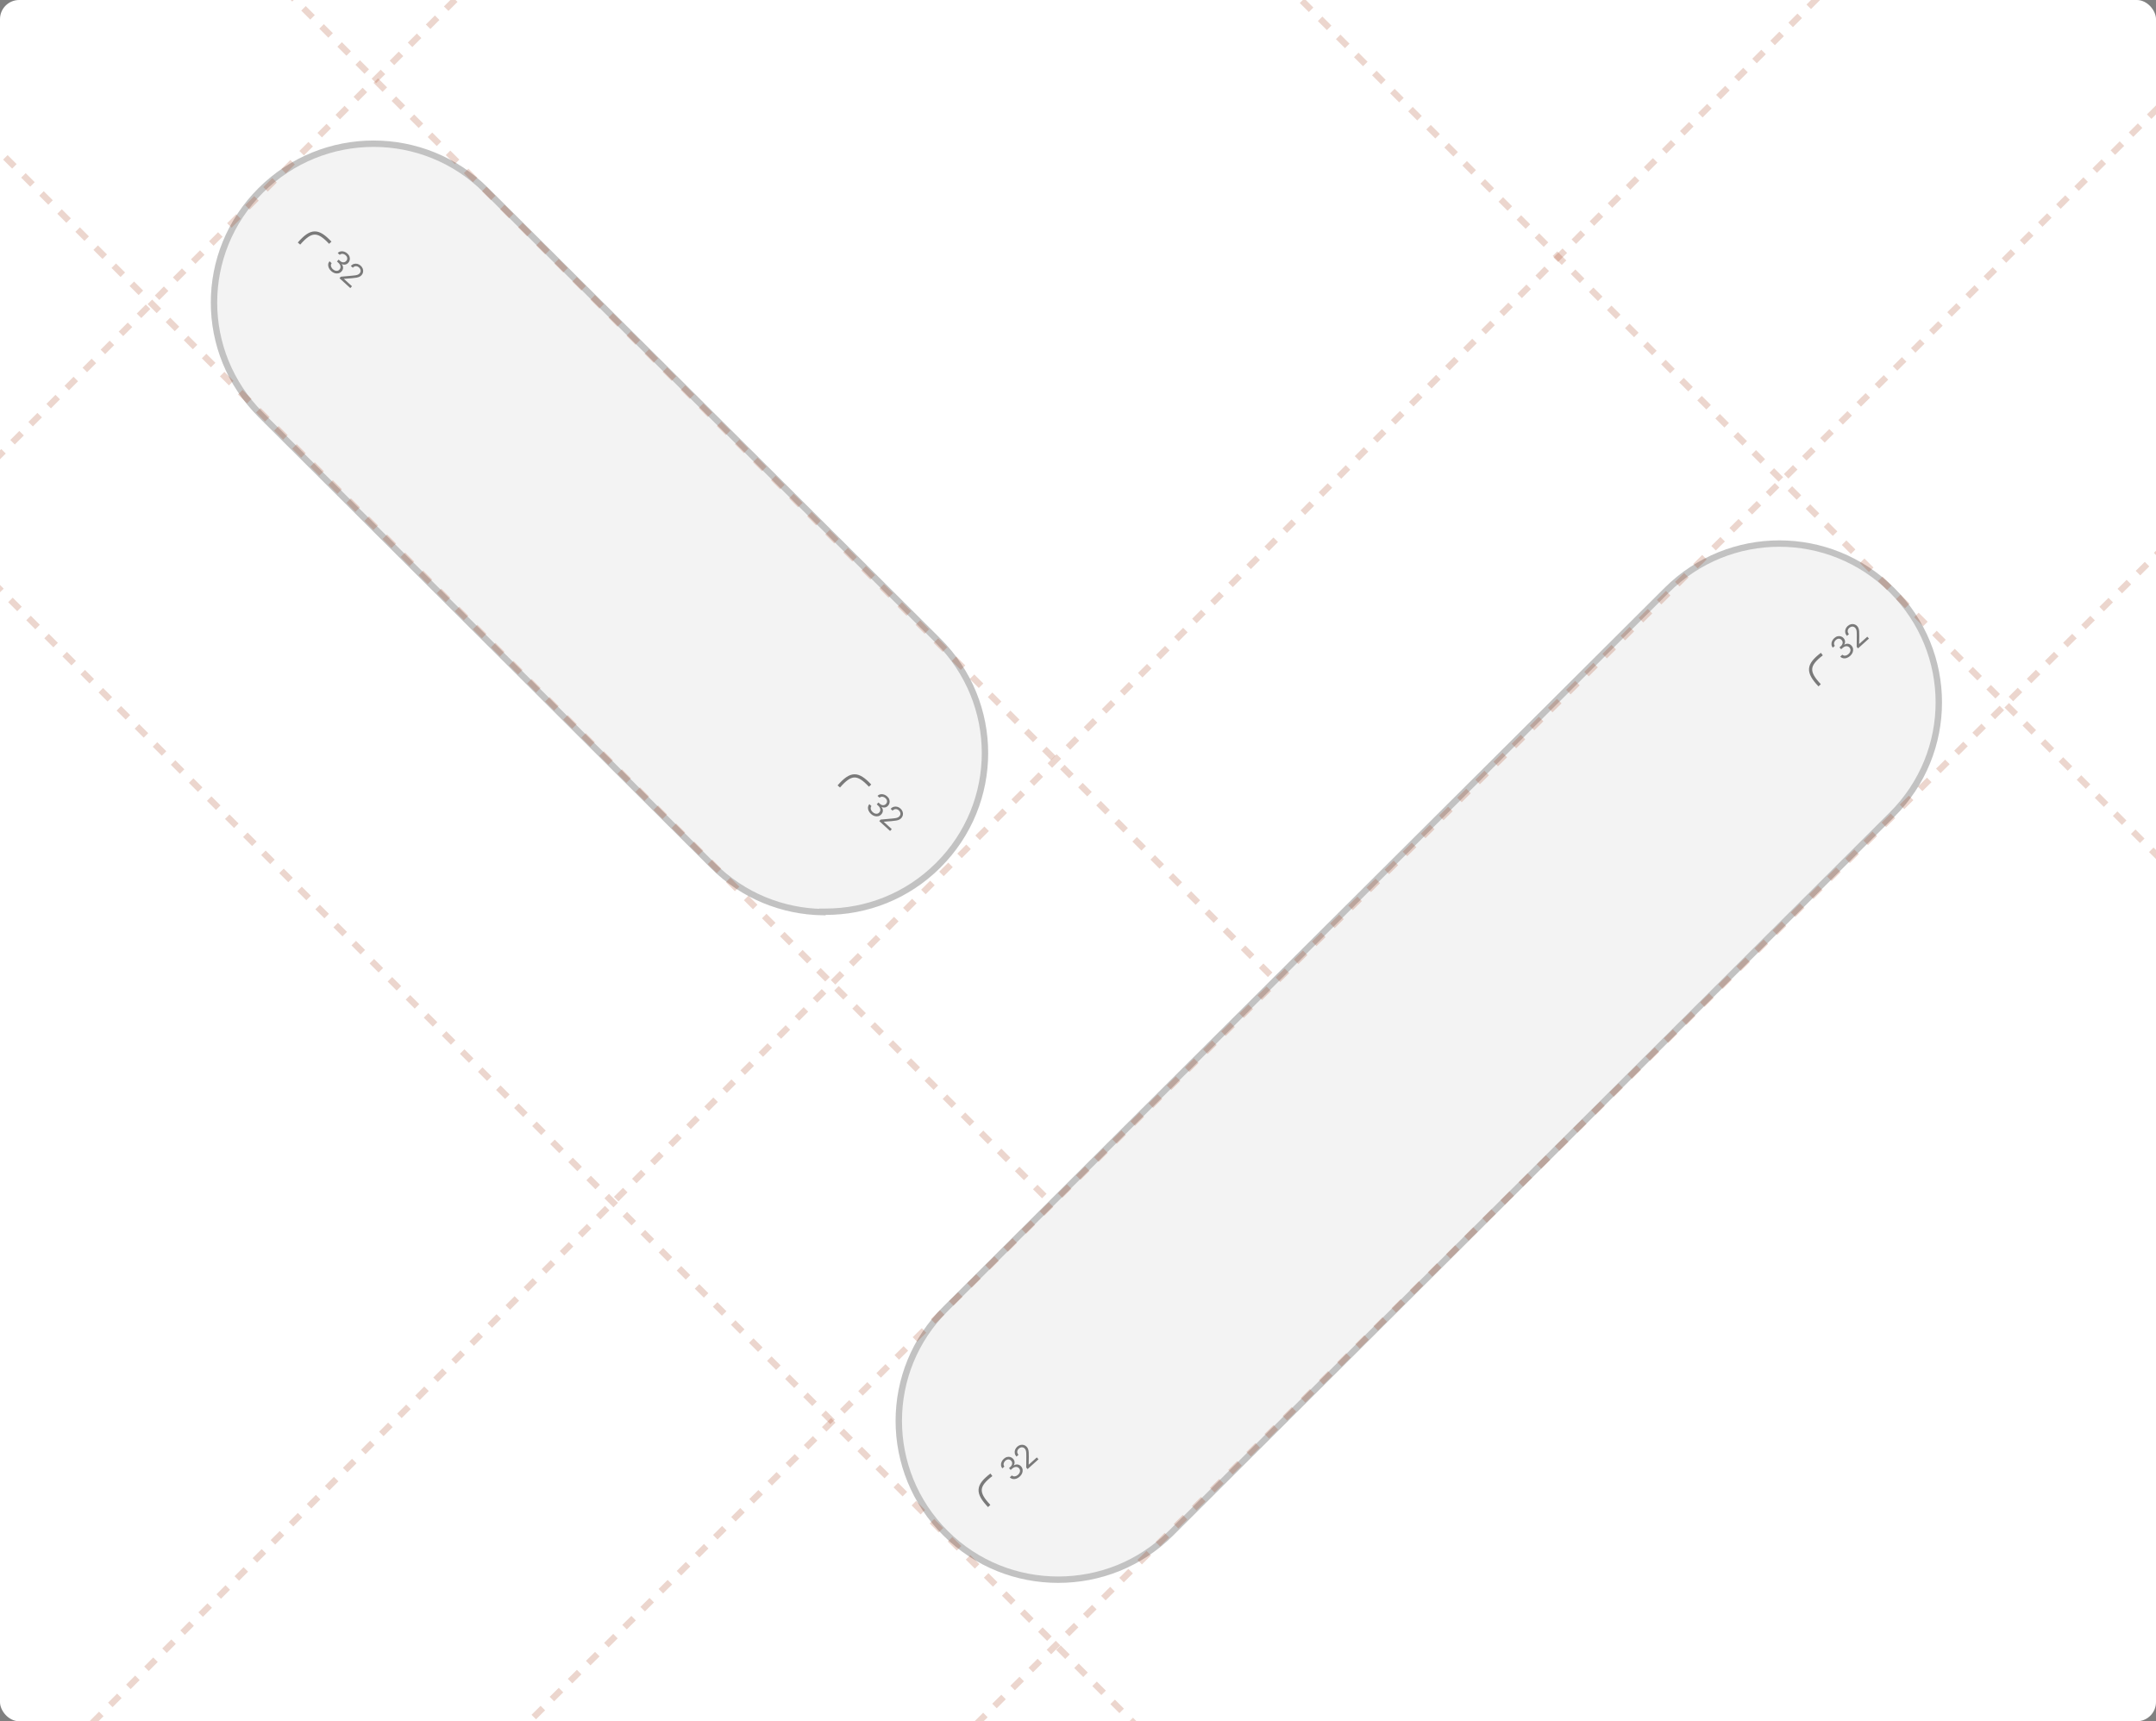 <svg width="675" height="539" viewBox="0 0 675 539" fill="none" xmlns="http://www.w3.org/2000/svg">
<rect x="0" y="0" width="675" height="539" fill="#808080" stroke="none"/>
<g clip-path="url(#clip0_58_46)">
<rect width="675" height="539" rx="6" fill="white"/>
<path d="M331.307 495.666C318.239 495.666 305.3 490.766 295.338 480.836C275.412 460.977 275.412 428.867 295.338 409.137L521.117 184.11C541.043 164.251 573.13 164.251 593.056 184.11C612.981 203.969 612.981 235.95 593.056 255.809L367.277 480.836C357.314 490.766 344.375 495.666 331.307 495.666Z" fill="black" fill-opacity="0.05"/>
<path d="M296.041 409.848L296.044 409.845L521.823 184.818C541.358 165.348 572.815 165.348 592.35 184.818C611.883 204.286 611.883 235.632 592.35 255.101L366.571 480.128C356.804 489.862 344.123 494.666 331.307 494.666C318.492 494.666 305.81 489.862 296.044 480.128C276.509 460.658 276.512 429.185 296.041 409.848Z" stroke="black" stroke-opacity="0.2" stroke-width="2"/>
<path d="M258.462 286.63C245.394 286.63 232.456 281.729 222.493 271.8L80.944 130.594C61.019 110.734 61.019 78.754 80.944 58.894C100.87 39.035 133.087 39.035 152.883 58.894L294.432 199.972C314.357 219.831 314.357 251.812 294.432 271.671C284.469 281.6 271.53 286.501 258.462 286.501V286.63Z" fill="black" fill-opacity="0.05"/>
<path d="M81.65 129.886L81.65 129.885C62.117 110.417 62.117 79.071 81.65 59.603C101.187 40.131 132.771 40.135 152.175 59.6L152.177 59.603L293.726 200.68C313.259 220.148 313.259 251.494 293.726 270.962C283.959 280.697 271.278 285.501 258.462 285.501H257.462V285.62C244.989 285.376 232.711 280.572 223.199 271.091L81.65 129.886Z" stroke="black" stroke-opacity="0.2" stroke-width="2"/>
<line x1="-15.293" y1="32.293" x2="328.707" y2="376.293" stroke="#A3320B" stroke-opacity="0.2" stroke-width="2" stroke-dasharray="4 4"/>
<line x1="675.704" y1="33.71" x2="124.704" y2="579.71" stroke="#A3320B" stroke-opacity="0.2" stroke-width="2" stroke-dasharray="4 4"/>
<line x1="608.707" y1="-40.293" x2="-51.293" y2="619.707" stroke="#A3320B" stroke-opacity="0.2" stroke-width="2" stroke-dasharray="4 4"/>
<line x1="419.707" y1="-277.293" x2="-240.293" y2="382.707" stroke="#A3320B" stroke-opacity="0.2" stroke-width="2" stroke-dasharray="4 4"/>
<line x1="734.704" y1="114.71" x2="183.704" y2="660.71" stroke="#A3320B" stroke-opacity="0.2" stroke-width="2" stroke-dasharray="4 4"/>
<line x1="83.707" y1="-8.707" x2="399.707" y2="307.293" stroke="#A3320B" stroke-opacity="0.2" stroke-width="2" stroke-dasharray="4 4"/>
<line x1="373.707" y1="-33.707" x2="689.707" y2="282.293" stroke="#A3320B" stroke-opacity="0.2" stroke-width="2" stroke-dasharray="4 4"/>
<line x1="-53.293" y1="131.293" x2="419.707" y2="604.293" stroke="#A3320B" stroke-opacity="0.2" stroke-width="2" stroke-dasharray="4 4"/>
<path d="M93.611 76.27C97.418 71.894 99.57 71.91 103.403 76.009" stroke="black" stroke-opacity="0.5"/>
<path d="M103.7 84.89C103.354 84.574 103.1 84.233 102.937 83.866C102.777 83.501 102.714 83.141 102.748 82.784C102.785 82.427 102.926 82.101 103.169 81.807L103.83 82.411C103.685 82.597 103.608 82.8 103.598 83.022C103.59 83.242 103.639 83.463 103.746 83.687C103.853 83.91 104.01 84.115 104.216 84.304C104.447 84.515 104.688 84.661 104.94 84.744C105.192 84.826 105.434 84.842 105.666 84.792C105.898 84.741 106.101 84.621 106.273 84.433C106.454 84.235 106.564 84.016 106.603 83.777C106.644 83.535 106.609 83.285 106.499 83.027C106.389 82.769 106.197 82.516 105.924 82.266L105.494 81.874L106.022 81.297L106.451 81.69C106.665 81.885 106.887 82.017 107.118 82.087C107.351 82.159 107.576 82.166 107.795 82.109C108.015 82.054 108.212 81.932 108.384 81.744C108.55 81.562 108.655 81.367 108.697 81.159C108.74 80.951 108.722 80.742 108.644 80.533C108.568 80.325 108.431 80.131 108.233 79.951C108.048 79.781 107.842 79.656 107.616 79.574C107.392 79.492 107.171 79.467 106.951 79.501C106.733 79.532 106.538 79.633 106.367 79.803L105.738 79.228C106.005 78.957 106.315 78.788 106.667 78.722C107.021 78.654 107.381 78.678 107.746 78.794C108.114 78.911 108.452 79.112 108.761 79.394C109.093 79.698 109.317 80.025 109.431 80.377C109.548 80.727 109.57 81.07 109.498 81.405C109.426 81.74 109.274 82.034 109.042 82.287C108.766 82.59 108.451 82.775 108.097 82.843C107.745 82.912 107.396 82.864 107.05 82.698L107.011 82.74C107.299 83.106 107.432 83.492 107.41 83.899C107.39 84.304 107.224 84.676 106.913 85.017C106.646 85.309 106.327 85.499 105.955 85.585C105.587 85.672 105.206 85.658 104.812 85.541C104.418 85.425 104.047 85.208 103.7 84.89ZM106.284 87.117L106.715 86.645L110.26 86.325C110.675 86.288 111.027 86.247 111.315 86.202C111.604 86.156 111.849 86.088 112.05 85.998C112.254 85.909 112.43 85.782 112.581 85.618C112.753 85.429 112.857 85.224 112.892 85.003C112.929 84.783 112.904 84.565 112.818 84.348C112.731 84.13 112.59 83.933 112.396 83.756C112.19 83.567 111.971 83.446 111.739 83.391C111.51 83.336 111.285 83.346 111.062 83.421C110.841 83.498 110.637 83.639 110.45 83.843L109.831 83.278C110.119 82.963 110.444 82.753 110.806 82.648C111.168 82.543 111.535 82.538 111.906 82.634C112.279 82.731 112.622 82.923 112.935 83.209C113.249 83.496 113.467 83.817 113.589 84.172C113.71 84.527 113.737 84.88 113.669 85.232C113.601 85.583 113.441 85.897 113.189 86.173C113.008 86.371 112.796 86.531 112.552 86.654C112.311 86.778 111.998 86.874 111.612 86.945C111.23 87.016 110.734 87.076 110.125 87.126L107.74 87.313L107.702 87.355L110.197 89.636L109.67 90.212L106.284 87.117Z" fill="black" fill-opacity="0.5"/>
<path d="M262.611 246.27C266.418 241.894 268.57 241.91 272.403 246.009" stroke="black" stroke-opacity="0.5"/>
<path d="M272.7 254.89C272.354 254.574 272.1 254.233 271.937 253.866C271.777 253.501 271.714 253.141 271.748 252.784C271.786 252.427 271.926 252.101 272.169 251.807L272.83 252.411C272.685 252.597 272.608 252.8 272.598 253.022C272.59 253.242 272.639 253.463 272.746 253.687C272.853 253.91 273.01 254.115 273.216 254.304C273.447 254.515 273.688 254.661 273.94 254.744C274.192 254.826 274.434 254.842 274.666 254.792C274.898 254.741 275.101 254.621 275.273 254.433C275.454 254.235 275.564 254.017 275.603 253.777C275.644 253.535 275.61 253.286 275.499 253.027C275.389 252.769 275.197 252.516 274.924 252.267L274.495 251.874L275.022 251.297L275.452 251.69C275.665 251.885 275.887 252.017 276.118 252.087C276.351 252.159 276.576 252.166 276.795 252.11C277.015 252.054 277.212 251.932 277.384 251.744C277.55 251.562 277.655 251.367 277.697 251.159C277.74 250.951 277.722 250.742 277.644 250.533C277.568 250.325 277.431 250.131 277.233 249.951C277.048 249.781 276.842 249.656 276.616 249.574C276.392 249.492 276.171 249.467 275.951 249.501C275.733 249.532 275.538 249.633 275.367 249.803L274.738 249.228C275.005 248.957 275.315 248.788 275.667 248.722C276.021 248.654 276.381 248.678 276.747 248.794C277.114 248.911 277.452 249.111 277.761 249.394C278.093 249.698 278.317 250.025 278.431 250.377C278.548 250.727 278.57 251.07 278.498 251.405C278.426 251.74 278.274 252.034 278.042 252.287C277.766 252.59 277.451 252.775 277.097 252.842C276.745 252.912 276.396 252.864 276.05 252.699L276.011 252.74C276.299 253.106 276.432 253.492 276.41 253.899C276.39 254.304 276.224 254.676 275.913 255.017C275.646 255.309 275.327 255.498 274.955 255.586C274.587 255.672 274.206 255.658 273.812 255.541C273.418 255.425 273.047 255.208 272.7 254.89ZM275.284 257.117L275.715 256.645L279.26 256.325C279.675 256.288 280.027 256.247 280.315 256.202C280.604 256.156 280.849 256.088 281.05 255.998C281.254 255.909 281.431 255.782 281.581 255.618C281.753 255.429 281.857 255.224 281.892 255.003C281.929 254.783 281.905 254.565 281.818 254.348C281.731 254.13 281.59 253.933 281.396 253.756C281.19 253.567 280.971 253.446 280.739 253.391C280.51 253.336 280.285 253.346 280.062 253.421C279.841 253.498 279.637 253.639 279.45 253.843L278.831 253.278C279.119 252.963 279.444 252.753 279.806 252.648C280.168 252.543 280.535 252.538 280.906 252.634C281.279 252.731 281.622 252.923 281.935 253.209C282.249 253.496 282.467 253.817 282.589 254.172C282.711 254.527 282.737 254.88 282.669 255.232C282.601 255.583 282.441 255.897 282.189 256.173C282.008 256.371 281.796 256.531 281.552 256.654C281.311 256.778 280.998 256.875 280.612 256.945C280.23 257.016 279.734 257.076 279.125 257.125L276.74 257.313L276.702 257.355L279.197 259.636L278.67 260.212L275.284 257.117Z" fill="black" fill-opacity="0.5"/>
<path d="M309.694 471.591C305.708 467.377 305.933 465.236 310.385 461.819" stroke="black" stroke-opacity="0.5"/>
<path d="M319.253 462.387C318.904 462.7 318.54 462.92 318.16 463.046C317.781 463.17 317.416 463.198 317.064 463.13C316.712 463.057 316.402 462.886 316.133 462.616L316.798 462.017C316.969 462.178 317.164 462.275 317.384 462.306C317.602 462.336 317.827 462.309 318.059 462.224C318.292 462.139 318.512 462.003 318.719 461.816C318.952 461.607 319.121 461.381 319.228 461.138C319.334 460.896 319.374 460.656 319.346 460.42C319.318 460.184 319.218 459.971 319.047 459.781C318.868 459.582 318.661 459.452 318.427 459.389C318.19 459.325 317.938 459.335 317.671 459.42C317.403 459.505 317.132 459.671 316.858 459.918L316.425 460.307L315.902 459.727L316.335 459.337C316.549 459.144 316.703 458.936 316.795 458.713C316.889 458.488 316.918 458.264 316.883 458.041C316.85 457.816 316.747 457.609 316.576 457.419C316.411 457.236 316.228 457.113 316.025 457.05C315.822 456.988 315.612 456.985 315.396 457.043C315.182 457.098 314.976 457.216 314.777 457.395C314.591 457.563 314.446 457.756 314.342 457.973C314.238 458.187 314.193 458.405 314.205 458.627C314.215 458.847 314.296 459.051 314.449 459.238L313.816 459.809C313.571 459.516 313.433 459.191 313.402 458.834C313.368 458.475 313.427 458.12 313.578 457.767C313.731 457.413 313.963 457.096 314.274 456.815C314.609 456.514 314.956 456.324 315.318 456.244C315.677 456.162 316.02 456.173 316.347 456.278C316.673 456.382 316.951 456.562 317.181 456.817C317.455 457.121 317.609 457.453 317.642 457.812C317.677 458.169 317.595 458.511 317.397 458.84L317.435 458.882C317.827 458.631 318.224 458.536 318.627 458.597C319.027 458.657 319.382 458.858 319.691 459.201C319.956 459.495 320.113 459.831 320.164 460.209C320.215 460.584 320.163 460.962 320.009 461.343C319.855 461.724 319.603 462.072 319.253 462.387ZM321.72 460.031L321.292 459.556L321.318 455.997C321.321 455.58 321.315 455.226 321.298 454.935C321.28 454.642 321.236 454.392 321.167 454.184C321.097 453.972 320.988 453.784 320.839 453.618C320.668 453.428 320.474 453.305 320.258 453.249C320.043 453.19 319.823 453.194 319.598 453.259C319.374 453.325 319.164 453.445 318.968 453.621C318.761 453.808 318.618 454.014 318.541 454.24C318.464 454.462 318.452 454.688 318.506 454.917C318.561 455.144 318.681 455.361 318.866 455.567L318.244 456.128C317.958 455.811 317.781 455.467 317.712 455.097C317.642 454.726 317.673 454.36 317.804 454C317.937 453.638 318.161 453.316 318.476 453.032C318.793 452.747 319.134 452.561 319.499 452.475C319.864 452.388 320.218 452.396 320.561 452.498C320.904 452.599 321.201 452.789 321.451 453.067C321.63 453.266 321.769 453.493 321.868 453.748C321.968 453.999 322.034 454.321 322.067 454.711C322.1 455.099 322.112 455.598 322.101 456.209L322.057 458.601L322.095 458.643L324.607 456.381L325.13 456.961L321.72 460.031Z" fill="black" fill-opacity="0.5"/>
<path d="M569.694 214.591C565.708 210.377 565.933 208.236 570.385 204.819" stroke="black" stroke-opacity="0.5"/>
<path d="M579.253 205.387C578.904 205.7 578.54 205.92 578.16 206.046C577.781 206.17 577.416 206.198 577.064 206.13C576.712 206.057 576.402 205.886 576.133 205.616L576.798 205.017C576.969 205.178 577.164 205.275 577.384 205.306C577.602 205.336 577.827 205.309 578.059 205.224C578.292 205.139 578.512 205.003 578.719 204.816C578.952 204.607 579.121 204.381 579.228 204.138C579.334 203.896 579.374 203.656 579.346 203.42C579.318 203.184 579.218 202.971 579.047 202.781C578.868 202.582 578.661 202.452 578.427 202.389C578.19 202.325 577.938 202.335 577.671 202.42C577.403 202.505 577.132 202.671 576.858 202.918L576.425 203.307L575.902 202.727L576.335 202.337C576.549 202.144 576.703 201.936 576.795 201.713C576.889 201.488 576.918 201.264 576.883 201.041C576.85 200.816 576.747 200.609 576.576 200.419C576.411 200.236 576.228 200.113 576.025 200.05C575.822 199.988 575.612 199.985 575.396 200.043C575.182 200.098 574.976 200.216 574.777 200.395C574.591 200.563 574.446 200.756 574.342 200.973C574.238 201.187 574.193 201.405 574.205 201.627C574.215 201.847 574.296 202.051 574.449 202.238L573.816 202.809C573.571 202.516 573.433 202.191 573.402 201.834C573.368 201.475 573.427 201.12 573.578 200.767C573.731 200.413 573.963 200.096 574.274 199.815C574.609 199.514 574.956 199.324 575.318 199.244C575.677 199.162 576.02 199.173 576.347 199.278C576.673 199.382 576.951 199.562 577.181 199.817C577.455 200.121 577.609 200.453 577.642 200.812C577.677 201.169 577.595 201.511 577.397 201.84L577.435 201.882C577.827 201.631 578.224 201.536 578.627 201.597C579.027 201.657 579.382 201.858 579.691 202.201C579.956 202.495 580.113 202.831 580.164 203.209C580.215 203.584 580.163 203.962 580.009 204.343C579.855 204.724 579.603 205.072 579.253 205.387ZM581.72 203.031L581.292 202.556L581.318 198.997C581.321 198.58 581.315 198.226 581.298 197.935C581.28 197.642 581.236 197.392 581.167 197.184C581.097 196.972 580.988 196.784 580.839 196.618C580.668 196.428 580.474 196.305 580.258 196.249C580.043 196.19 579.823 196.194 579.598 196.259C579.374 196.325 579.164 196.445 578.968 196.621C578.761 196.808 578.618 197.014 578.541 197.24C578.464 197.462 578.452 197.688 578.506 197.917C578.561 198.144 578.681 198.361 578.866 198.567L578.244 199.128C577.958 198.811 577.781 198.467 577.712 198.097C577.642 197.726 577.673 197.36 577.804 197C577.937 196.638 578.161 196.316 578.476 196.032C578.793 195.747 579.134 195.561 579.499 195.475C579.864 195.388 580.218 195.396 580.561 195.498C580.904 195.599 581.201 195.789 581.451 196.067C581.63 196.266 581.769 196.493 581.868 196.748C581.968 196.999 582.034 197.321 582.067 197.711C582.1 198.099 582.112 198.598 582.101 199.209L582.057 201.601L582.095 201.643L584.607 199.381L585.13 199.961L581.72 203.031Z" fill="black" fill-opacity="0.5"/>
</g>
<defs>
<clipPath id="clip0_58_46">
<rect width="675" height="539" fill="white"/>
</clipPath>
</defs>
</svg>
